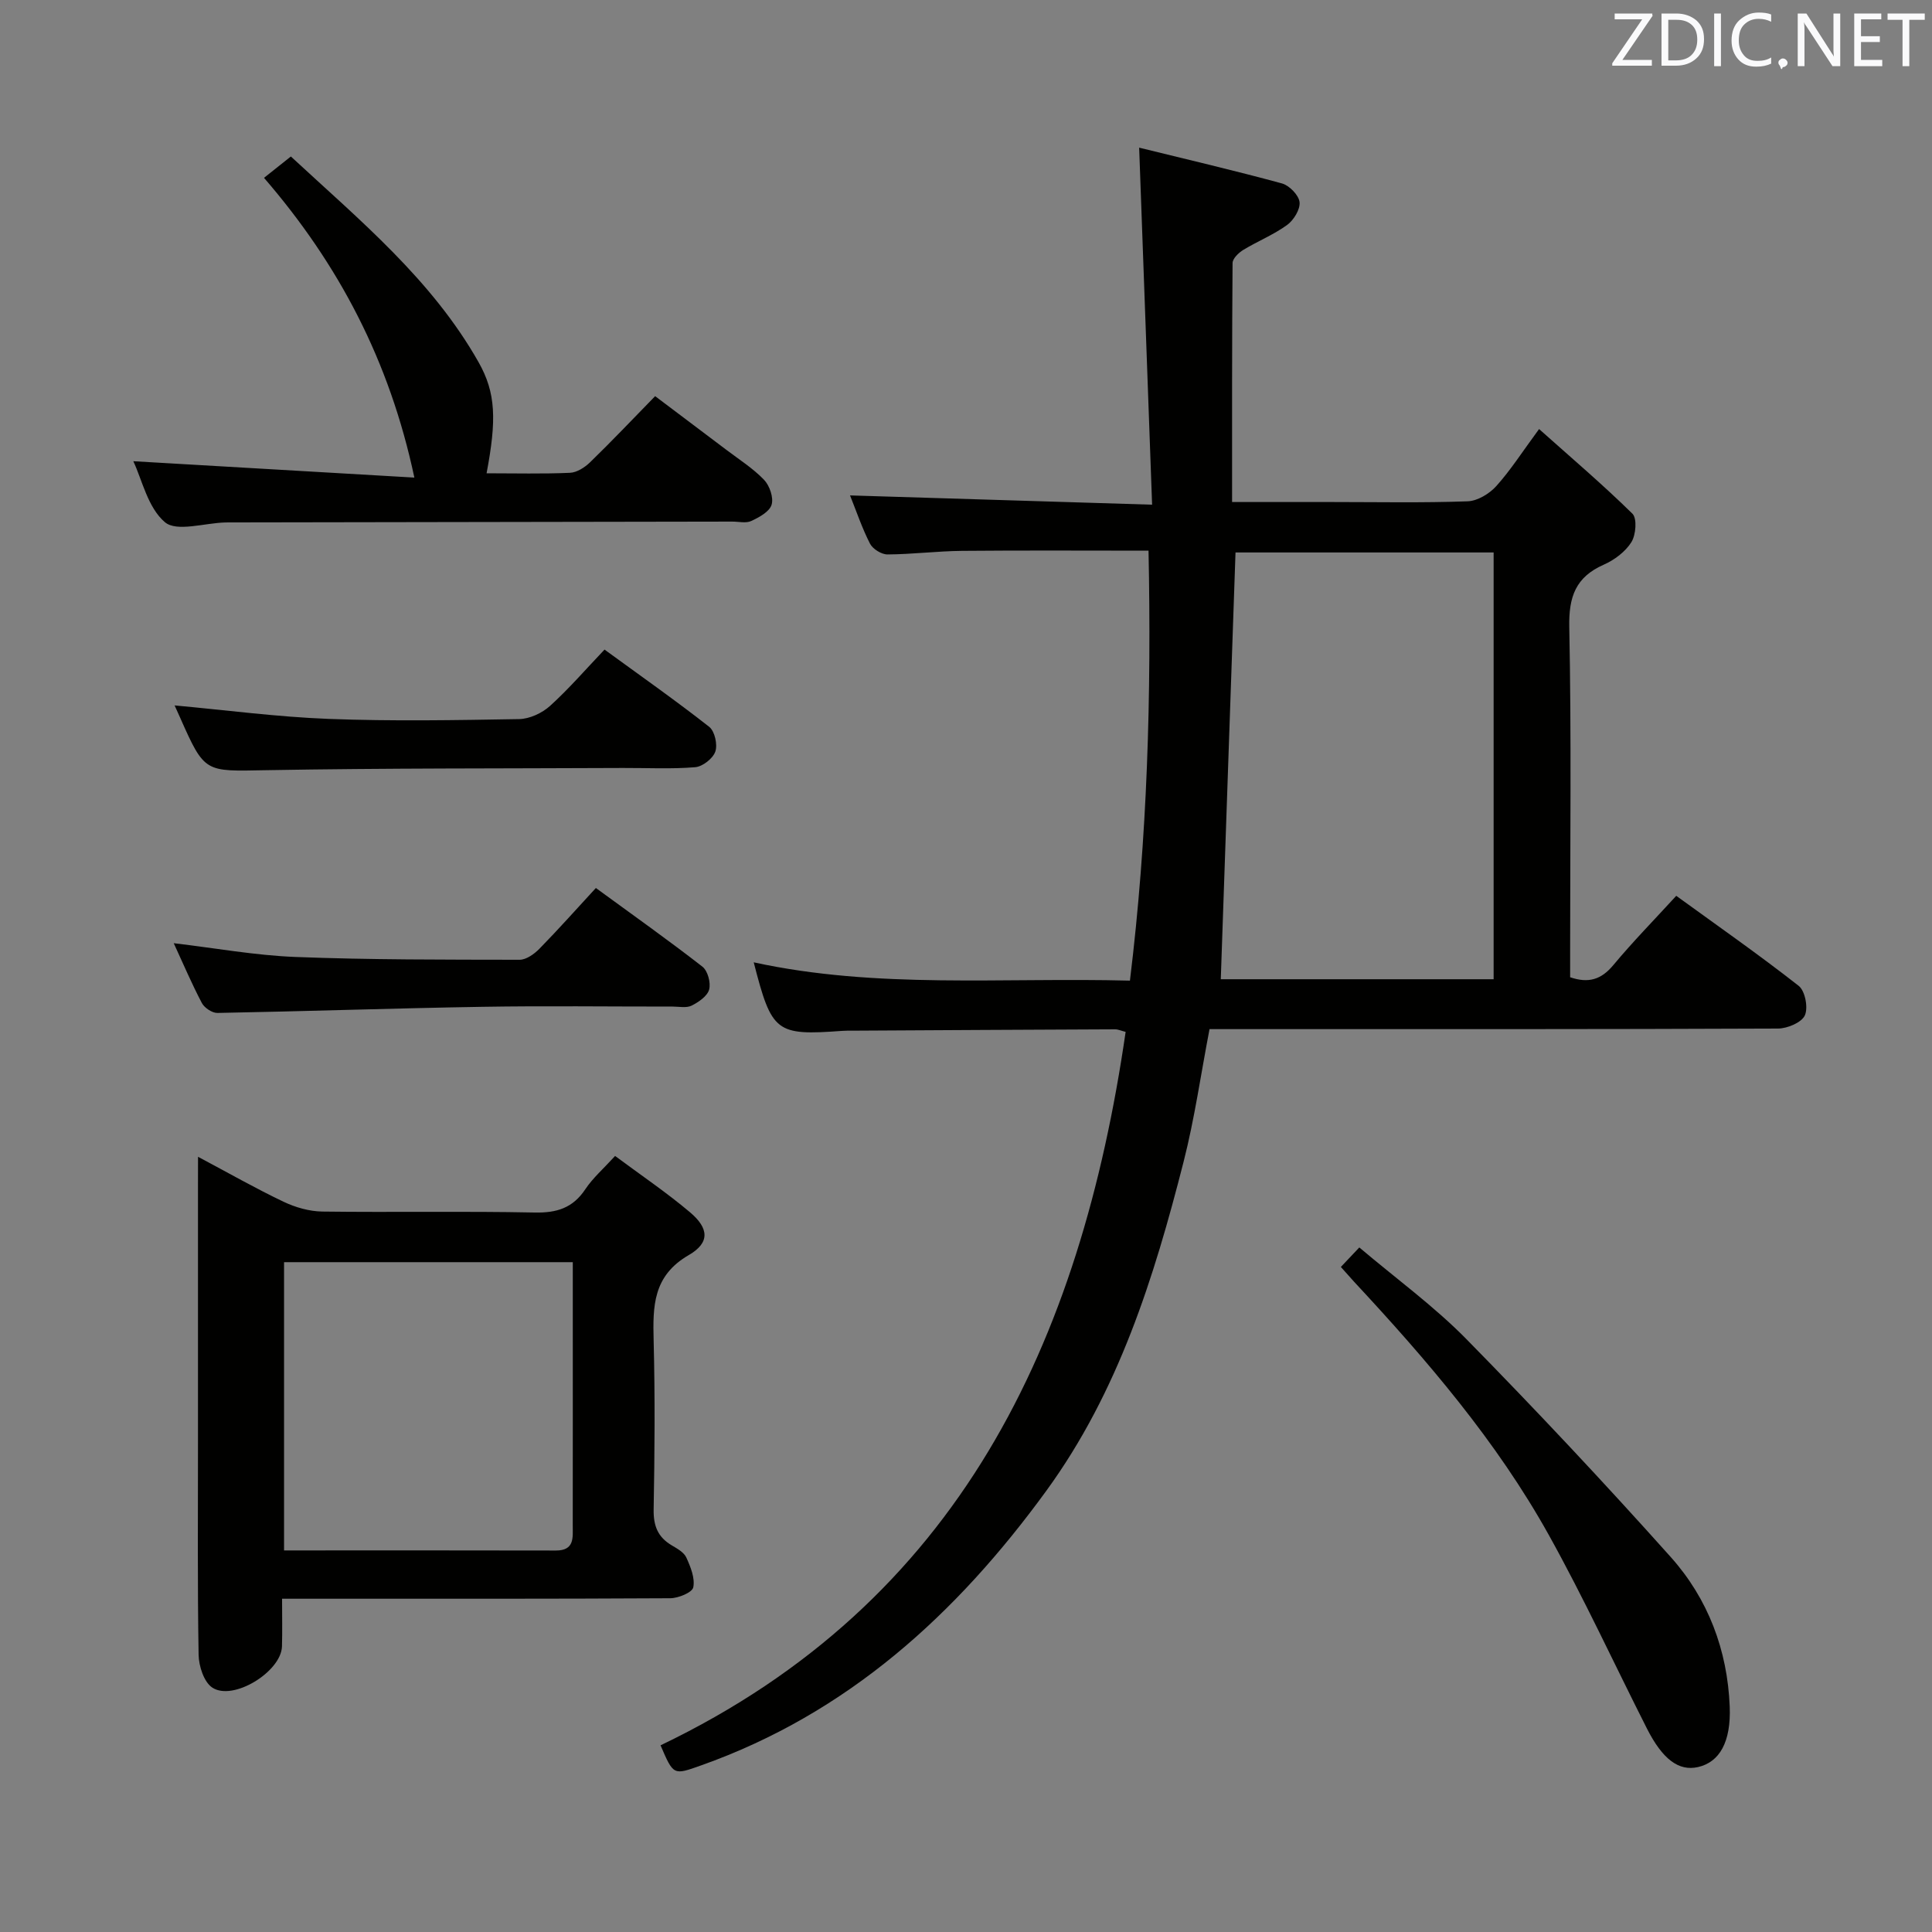 <svg enable-background="new 0 0 400 400" viewBox="0 0 400 400" xmlns="http://www.w3.org/2000/svg"><rect x="0" y="0" width="400" height="400" fill="#808080" stroke="none"/><path d="m233.94 203.03c3.63-29.69 4.46-59.02 3.85-89.02-13.06 0-25.84-.08-38.61.04-5.15.05-10.29.71-15.43.74-1.24.01-3.05-1.12-3.62-2.22-1.65-3.22-2.81-6.69-4.14-10 20.49.63 40.79 1.25 62.54 1.92-.9-24.96-1.78-49.08-2.68-73.92 9.74 2.4 19.7 4.72 29.57 7.41 1.53.42 3.47 2.42 3.64 3.86.17 1.5-1.21 3.74-2.58 4.74-2.8 2.03-6.11 3.36-9.09 5.17-.96.59-2.2 1.79-2.2 2.72-.13 16.29-.1 32.58-.1 49.47h20.78c9.33 0 18.67.19 27.99-.15 2.04-.07 4.5-1.56 5.93-3.15 2.97-3.3 5.39-7.1 8.86-11.81 6.71 5.99 13.24 11.54 19.33 17.53.99.98.72 4.39-.22 5.89-1.25 1.99-3.52 3.69-5.72 4.66-5.82 2.57-7.26 6.63-7.14 12.9.45 22.32.18 44.66.18 66.99v5.53c3.82 1.3 6.44.48 8.92-2.49 4.03-4.84 8.45-9.35 13.05-14.37 8.57 6.22 17.14 12.2 25.35 18.64 1.33 1.04 2 4.53 1.27 6.12-.68 1.48-3.61 2.71-5.55 2.72-36.83.16-73.66.12-110.49.12-2.32 0-4.63 0-7.21 0-1.8 9.34-3.09 18.53-5.37 27.46-6.13 24.05-13.49 47.6-28.39 68.08-18.63 25.61-41.17 46.14-71.54 56.91-5.7 2.02-5.67 2.1-8.36-4.17 61.91-29.66 86.96-83.43 96.29-147.71-.95-.24-1.56-.53-2.18-.53-18.16.07-36.32.18-54.49.28-.67 0-1.34-.01-2 .04-13.75 1-14.59.37-18.33-14.19 25.55 5.56 51.37 3.1 77.89 3.79zm18.81-.29h56.49c0-29.56 0-58.91 0-88.36-18.2 0-36.05 0-53.44 0-1.02 29.57-2.02 58.75-3.05 88.36z" fill="#010100"/><path d="m41 239.5c6.36 3.38 11.95 6.57 17.73 9.32 2.44 1.16 5.31 1.98 7.99 2.02 14.65.19 29.31-.1 43.95.2 4.6.1 7.93-.93 10.52-4.83 1.54-2.31 3.71-4.2 6.16-6.88 5.28 3.93 10.62 7.53 15.51 11.66 3.92 3.31 4.16 6.3-.26 8.86-7.44 4.31-7.45 10.6-7.27 17.72.3 11.65.21 23.31 0 34.96-.06 3.38.87 5.72 3.75 7.42 1.13.67 2.53 1.44 3.02 2.53.88 1.93 1.83 4.28 1.43 6.17-.23 1.07-3.09 2.24-4.77 2.25-24.64.14-49.28.1-73.93.1-1.95 0-3.91 0-6.43 0 0 3.61.07 6.73-.02 9.86-.15 5.24-10.12 11.41-14.44 8.53-1.72-1.15-2.78-4.44-2.82-6.78-.25-14.65-.13-29.3-.13-43.95 0-17.82 0-35.63 0-53.45.01-1.61.01-3.22.01-5.71zm17.81 21.82v59.68c19.02 0 37.64-.03 56.26.02 3.94.01 3.5-2.7 3.51-5.18.02-14.47.01-28.95.01-43.42 0-3.62 0-7.24 0-11.1-20.18 0-39.75 0-59.78 0z" fill="#010100"/><path d="m100.74 97.99c5.97 0 11.62.15 17.26-.1 1.43-.06 3.07-1.11 4.17-2.18 4.42-4.29 8.66-8.76 13.47-13.69 5.05 3.81 9.91 7.45 14.74 11.11 2.65 2.01 5.52 3.83 7.8 6.2 1.16 1.21 2.02 3.7 1.57 5.17-.44 1.45-2.58 2.61-4.22 3.37-1.1.51-2.62.11-3.95.12-34.33.06-68.65.12-102.98.17-.67 0-1.33-.01-2 .01-4.27.12-10.02 2-12.45-.05-3.56-3.01-4.75-8.84-6.55-12.63 19.04 1.11 38.19 2.22 58.19 3.39-5.14-24.2-15.67-44.17-31.13-62.06 1.84-1.46 3.46-2.75 5.56-4.42 14.25 13.2 29.19 25.48 38.87 42.6 3.58 6.34 3.75 11.9 1.65 22.99z" fill="#010100"/><path d="m277.61 262.31c1.33-1.41 2.34-2.48 3.82-4.04 7.65 6.48 15.48 12.17 22.18 18.99 14.44 14.7 28.56 29.75 42.3 45.11 7.72 8.63 11.74 19.26 12.21 30.95.29 7.34-2.1 11.51-6.56 12.53-3.98.91-7.35-1.58-10.61-8.03-6.75-13.34-13.01-26.94-20.27-39.99-10.82-19.45-25.26-36.26-40.36-52.49-.78-.85-1.54-1.73-2.71-3.03z" fill="#010100"/><path d="m125.16 134.49c7.57 5.52 14.77 10.57 21.67 15.99 1.15.9 1.77 3.68 1.27 5.12-.49 1.44-2.63 3.11-4.16 3.24-4.96.41-9.98.14-14.97.16-24.64.12-49.29.02-73.92.46-12.66.23-12.65.66-17.79-10.95-.4-.9-.81-1.8-1.11-2.46 10.64.97 21.23 2.38 31.87 2.79 13.14.5 26.31.27 39.46.04 2.18-.04 4.75-1.24 6.4-2.73 3.93-3.56 7.42-7.61 11.28-11.66z" fill="#010100"/><path d="m123.37 183.85c7.98 5.83 15.14 10.9 22.06 16.29 1.1.86 1.77 3.34 1.39 4.73-.36 1.36-2.17 2.6-3.62 3.33-1.08.54-2.61.2-3.94.2-13.15.01-26.29-.17-39.44.05-18.27.3-36.54.93-54.81 1.27-1.09.02-2.69-1.06-3.22-2.06-2.08-3.95-3.83-8.07-5.82-12.38 8.62 1.01 16.89 2.53 25.22 2.85 15.44.6 30.92.55 46.38.58 1.39 0 3.04-1.19 4.11-2.28 3.93-4.01 7.67-8.22 11.69-12.58z" fill="#010100"/><g fill="#fafafb"><path d="m342.2 3.2-6.3 9.2h6.1v1.2h-8.2v-.5l6.2-9.1h-5.7v-1.2h7.8v.4z"/><path d="m344 13.7v-10.9h3.1c1.6 0 3 .5 4.1 1.4 1.1 1 1.6 2.2 1.6 3.9s-.5 3-1.6 4-2.5 1.5-4.2 1.5h-3zm1.4-9.6v8.4h1.6c1.4 0 2.5-.4 3.2-1.1.8-.8 1.2-1.8 1.2-3.2s-.4-2.4-1.2-3.1-1.8-1-3.1-1z"/><path d="m356.3 2.8v10.9h-1.4v-10.9z"/><path d="m366.6 13.2c-.8.4-1.8.6-3 .6-1.6 0-2.8-.5-3.7-1.5s-1.4-2.3-1.4-3.9c0-1.7.5-3.2 1.6-4.2s2.4-1.6 4-1.6c1 0 1.9.1 2.6.4v1.5c-.8-.4-1.6-.6-2.6-.6-1.2 0-2.2.4-3 1.2s-1.1 1.9-1.1 3.3c0 1.3.4 2.3 1.1 3.1s1.6 1.1 2.8 1.1c1.1 0 2-.2 2.8-.7v1.3z"/><path d="m368.2 13c0-.3.1-.5.3-.6.2-.2.4-.3.6-.3.3 0 .5.1.7.3s.3.4.3.6-.1.5-.3.6c-.2.2-.4.3-.7.3-.3 1-.5-.1-.6-.3-.2-.2-.3-.4-.3-.6z"/><path d="m381.1 13.7h-1.7l-5.5-8.4c-.2-.2-.3-.5-.4-.7 0 .2.1.8.1 1.5v7.6h-1.4v-10.9h1.8l5.3 8.3c.3.4.4.6.4.8 0-.3-.1-.8-.1-1.6v-7.5h1.4v10.9z"/><path d="m389.7 13.7h-5.8v-10.9h5.6v1.2h-4.2v3.5h3.9v1.2h-3.9v3.7h4.4z"/><path d="m398.4 4.1h-3.1v9.6h-1.4v-9.6h-3.1v-1.3h7.7v1.3z"/></g></svg>